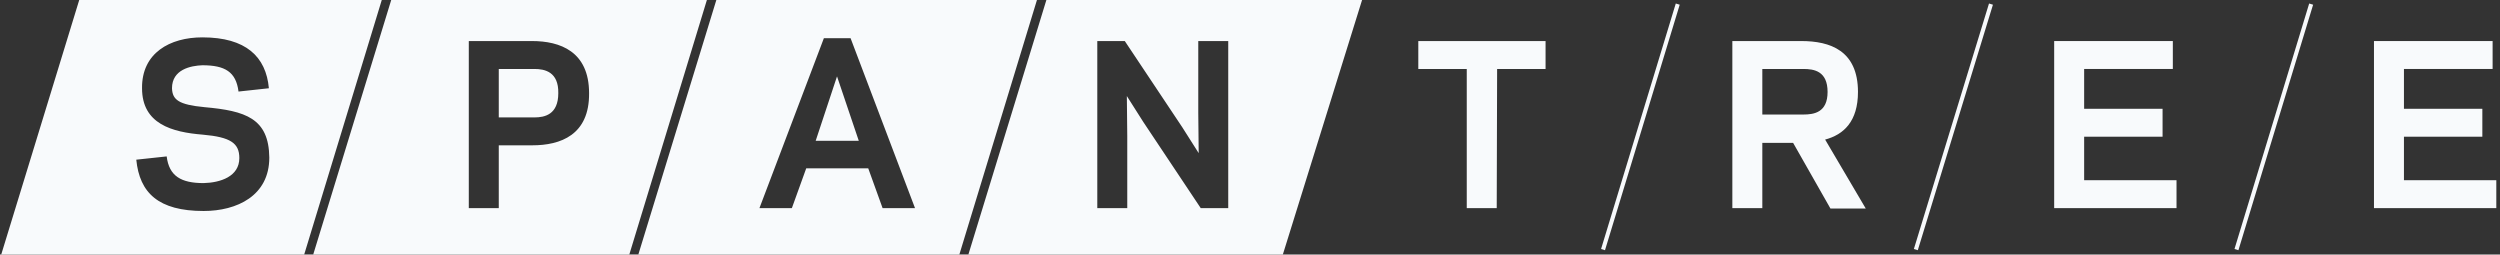 <?xml version="1.0" encoding="UTF-8"?>
<svg xmlns="http://www.w3.org/2000/svg" xmlns:xlink="http://www.w3.org/1999/xlink" width="609pt" height="62pt" viewBox="0 0 609 62" version="1.1">
<rect x="0" y="0" width="609" height="62" fill="#333333" stroke="none"/>
<g id="surface1">
<path style="fill:none;stroke-width:1;stroke-linecap:butt;stroke-linejoin:miter;stroke:rgb(97.255%,98.039%,98.824%);stroke-opacity:1;stroke-miterlimit:4;" d="M 390.5 60.801 L 408.699 1 "/>
<path style="fill:none;stroke-width:1;stroke-linecap:butt;stroke-linejoin:miter;stroke:rgb(97.255%,98.039%,98.824%);stroke-opacity:1;stroke-miterlimit:4;" d="M 466.699 60.801 L 485 1 "/>
<path style="fill:none;stroke-width:1;stroke-linecap:butt;stroke-linejoin:miter;stroke:rgb(97.255%,98.039%,98.824%);stroke-opacity:1;stroke-miterlimit:4;" d="M 544.801 60.801 L 563 1 "/>
<path style=" stroke:none;fill-rule:nonzero;fill:rgb(97.255%,98.039%,98.824%);fill-opacity:1;" d="M 364.602 50.699 L 357.301 50.699 L 357.301 16.801 L 345.5 16.801 L 345.5 10 L 376.5 10 L 376.5 16.801 L 364.699 16.801 Z M 364.602 50.699 "/>
<path style=" stroke:none;fill-rule:nonzero;fill:rgb(97.255%,98.039%,98.824%);fill-opacity:1;" d="M 429.301 50.699 L 422 50.699 L 422 10 L 438.801 10 C 445.801 10 452.602 12.301 452.602 22.398 C 452.602 29.602 449.102 32.801 444.602 34 L 454.5 50.801 L 445.898 50.801 L 436.801 34.801 L 429.301 34.801 Z M 439.301 27.898 C 441.898 27.898 445.199 27.398 445.199 22.398 C 445.199 17.301 441.898 16.801 439.301 16.801 L 429.301 16.801 L 429.301 27.898 Z M 439.301 27.898 "/>
<path style=" stroke:none;fill-rule:nonzero;fill:rgb(97.255%,98.039%,98.824%);fill-opacity:1;" d="M 529.301 10 L 529.301 16.801 L 507.699 16.801 L 507.699 26.5 L 526.801 26.5 L 526.801 33.301 L 507.699 33.301 L 507.699 43.898 L 530.199 43.898 L 530.199 50.699 L 500.398 50.699 L 500.398 10 Z M 529.301 10 "/>
<path style=" stroke:none;fill-rule:nonzero;fill:rgb(97.255%,98.039%,98.824%);fill-opacity:1;" d="M 607.199 10 L 607.199 16.801 L 585.602 16.801 L 585.602 26.5 L 604.699 26.5 L 604.699 33.301 L 585.602 33.301 L 585.602 43.898 L 608.102 43.898 L 608.102 50.699 L 578.301 50.699 L 578.301 10 Z M 607.199 10 "/>
<path style=" stroke:none;fill-rule:nonzero;fill:rgb(97.255%,98.039%,98.824%);fill-opacity:1;" d="M 174.5 0 L 155.5 62 L 233.699 62 L 252.602 0 Z M 215 50.699 L 211.5 41 L 196.398 41 L 192.898 50.699 L 185 50.699 L 200.699 9.301 L 207.199 9.301 L 222.898 50.699 Z M 198.699 34.301 L 209.199 34.301 L 203.898 18.602 Z M 95.301 0 L 76.301 62 L 153.301 62 L 172.199 0 Z M 129.699 35.398 L 121.5 35.398 L 121.5 50.699 L 114.199 50.699 L 114.199 10 L 129.602 10 C 136.398 10 143.5 12.5 143.5 22.699 C 143.602 32.898 136.5 35.398 129.699 35.398 Z M 19.301 0 L 0.301 62 L 74.102 62 L 93 0 Z M 49.602 51.398 C 38.602 51.398 34 47 33.199 38.898 L 40.602 38.102 C 41.199 42.898 44.102 44.602 49.602 44.602 C 53.699 44.5 58.301 43 58.301 38.5 C 58.301 34.898 56.199 33.398 49.398 32.801 C 41.898 32.199 34.602 30.199 34.602 21.5 C 34.5 12.898 41.398 9.102 49.301 9.102 C 59.898 9.102 64.801 13.801 65.5 21.5 L 58.102 22.301 C 57.5 17.5 54.801 15.898 49.301 15.898 C 46.5 16 41.898 16.898 41.898 21.5 C 42 24.301 43.5 25.5 49.801 26.102 C 59.801 27 65.5 28.801 65.602 38.398 C 65.602 47.699 57.699 51.398 49.602 51.398 Z M 130.199 16.801 L 121.5 16.801 L 121.5 28.602 L 130.199 28.602 C 132.699 28.602 136 27.898 136 22.699 C 136.102 17.5 132.699 16.801 130.199 16.801 Z M 254.898 0 L 235.898 62 L 312.5 62 L 331.801 0 Z M 299.199 50.699 L 292.5 50.699 L 278.5 29.699 L 274.5 23.398 L 274.602 33.199 L 274.602 50.699 L 267.301 50.699 L 267.301 10 L 274 10 L 288 31 L 292 37.301 L 291.898 27.5 L 291.898 10 L 299.199 10 Z M 299.199 50.699 "/>
</g>
</svg>
